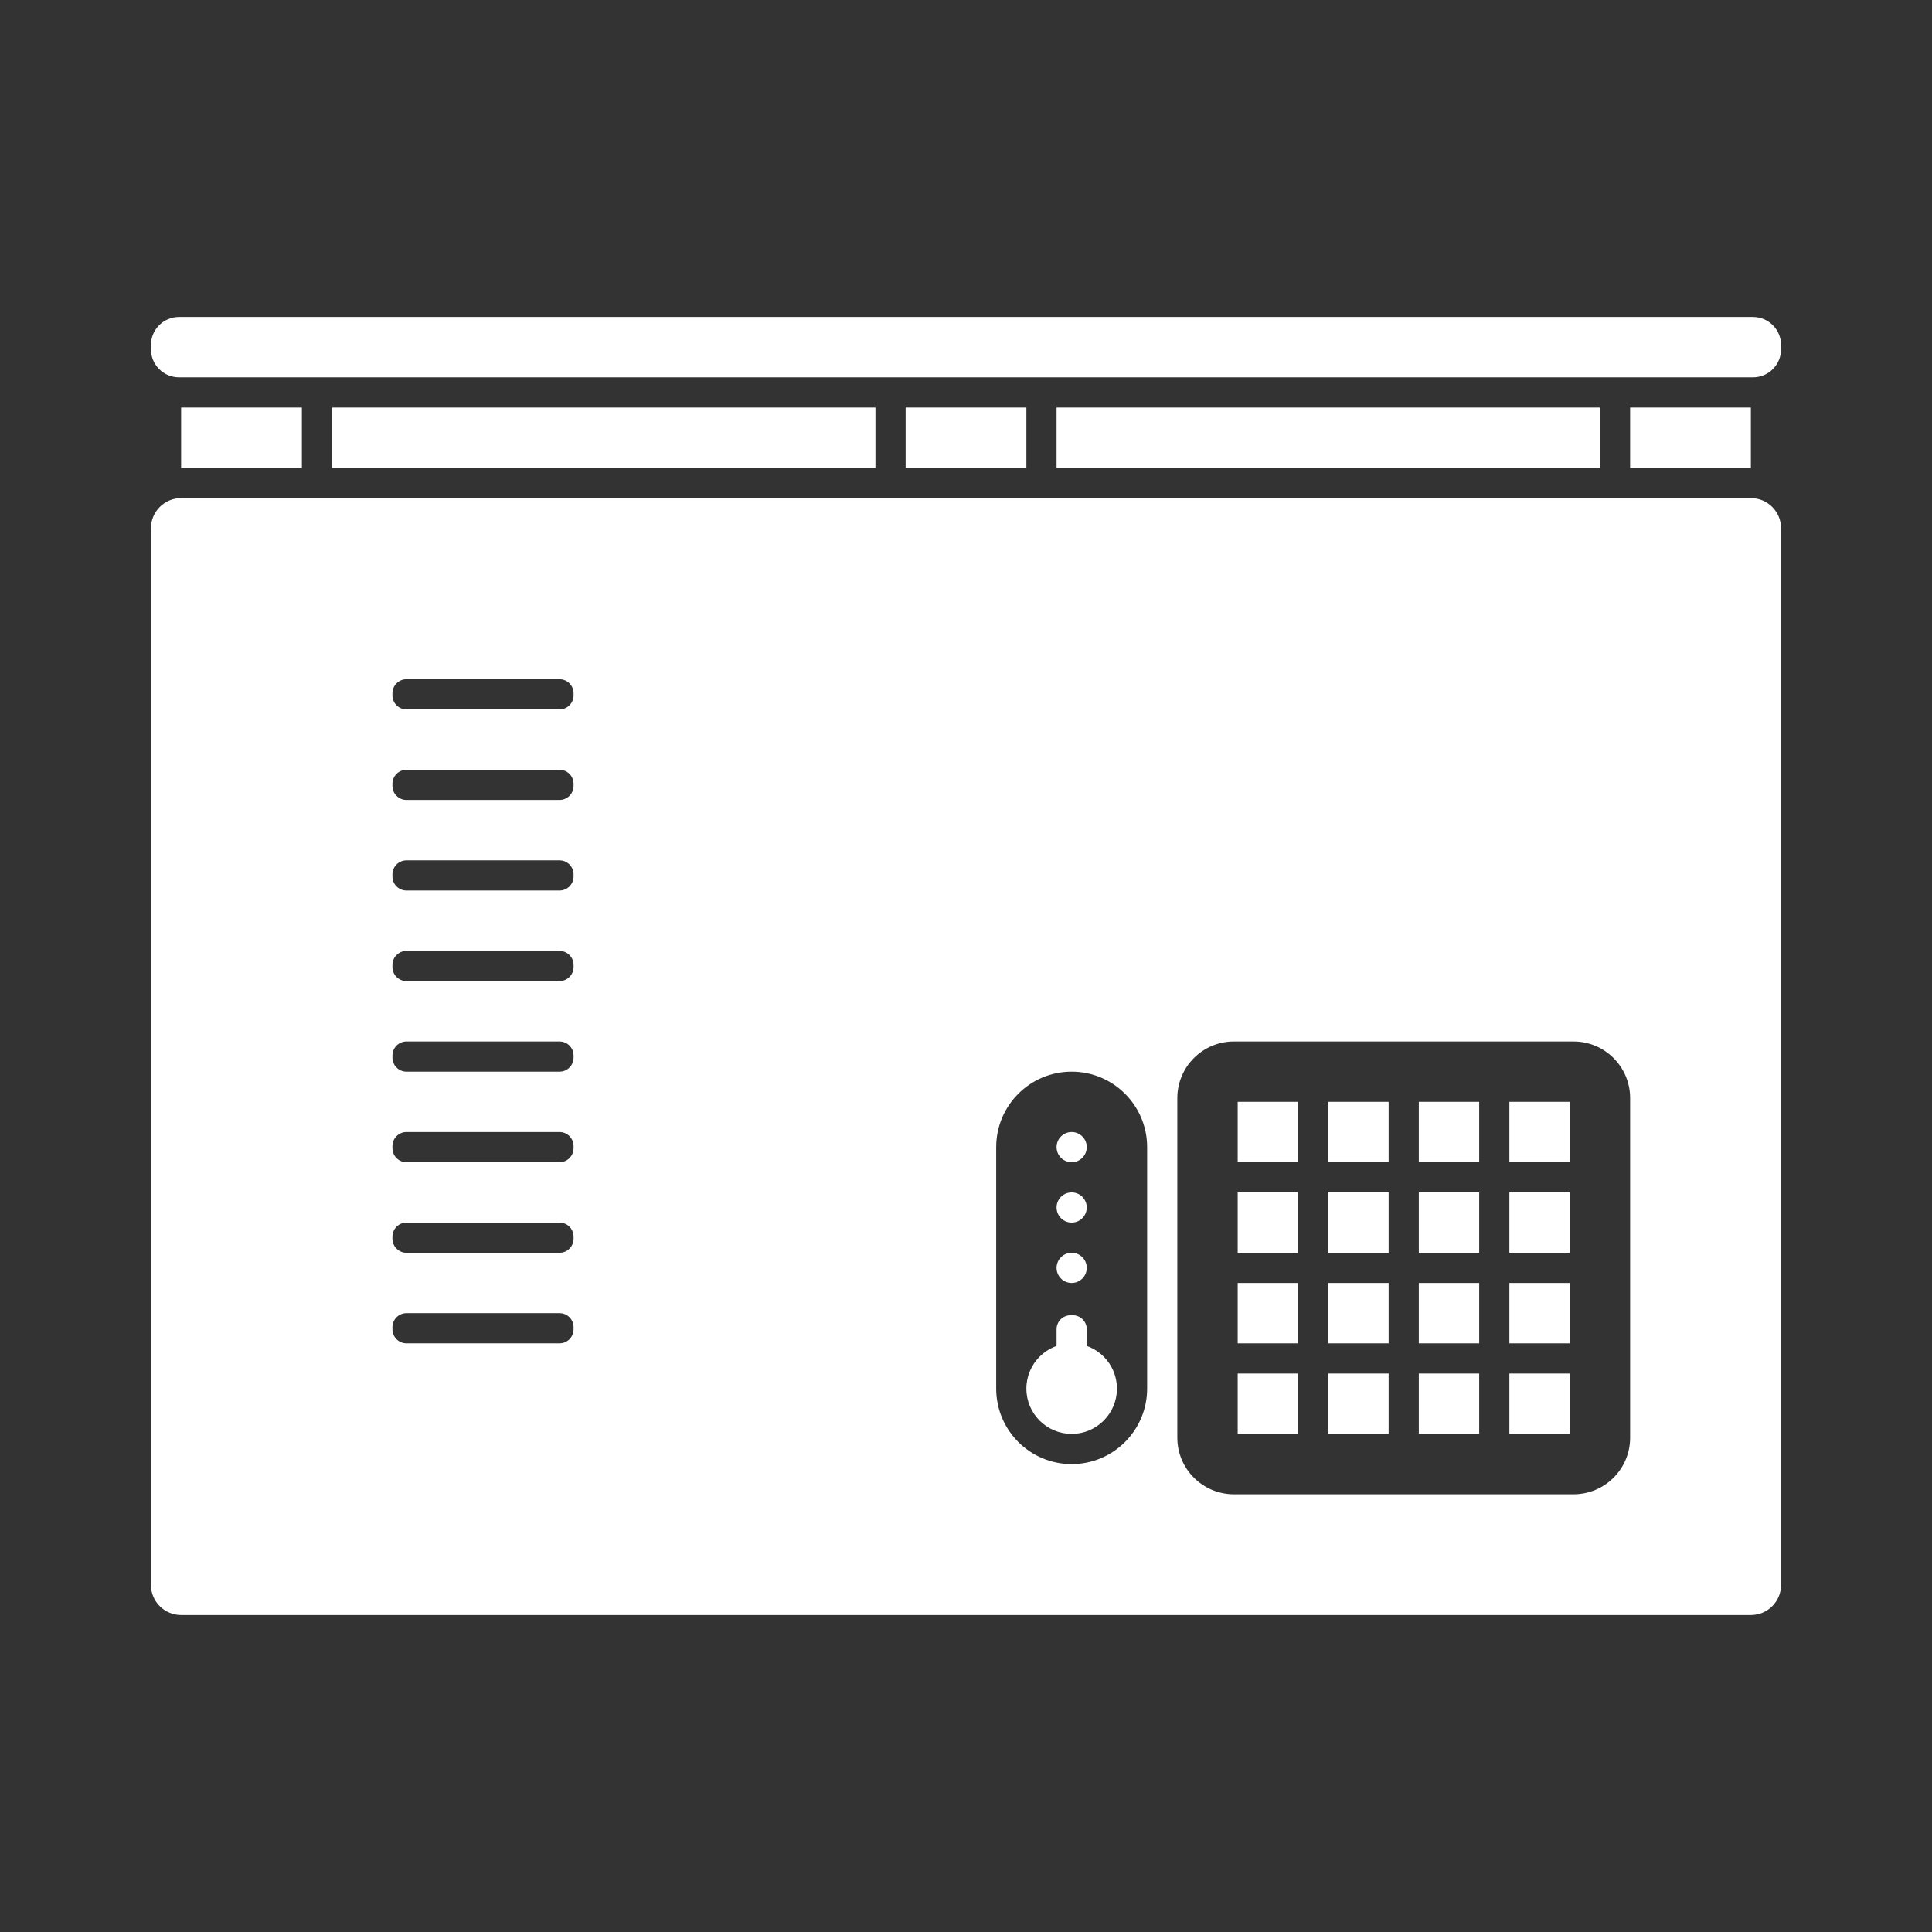 <?xml version="1.0" encoding="UTF-8" standalone="no"?>
<!-- Created with Inkscape (http://www.inkscape.org/) -->

<svg
   xmlns:dc="http://purl.org/dc/elements/1.1/"
   xmlns:cc="http://creativecommons.org/ns#"
   xmlns:rdf="http://www.w3.org/1999/02/22-rdf-syntax-ns#"
   xmlns:svg="http://www.w3.org/2000/svg"
   xmlns="http://www.w3.org/2000/svg"
   xmlns:sodipodi="http://sodipodi.sourceforge.net/DTD/sodipodi-0.dtd"
   xmlns:inkscape="http://www.inkscape.org/namespaces/inkscape"
   id="svg4426"
   version="1.1"
   inkscape:version="0.48.5 r10040"
   width="64"
   height="64"
   xml:space="preserve"
   sodipodi:docname="CHIP-8.svg"
   inkscape:export-filename="/Users/margetts/Desktop/Icon Workshop/Monochrome July/CHIP-8.png"
   inkscape:export-xdpi="360"
   inkscape:export-ydpi="360"><rect width="100%" height="100%" fill="#333333" stroke="none"/><defs
     id="defs4430"><clipPath
       clipPathUnits="userSpaceOnUse"
       id="clipPath4440"><path
         d="M 0,64 64,64 64,0 0,0 0,64 z"
         id="path4442"
         inkscape:connector-curvature="0" /></clipPath></defs><sodipodi:namedview
     pagecolor="#808080"
     bordercolor="#666666"
     borderopacity="1"
     objecttolerance="10"
     gridtolerance="10"
     guidetolerance="10"
     inkscape:pageopacity="0"
     inkscape:pageshadow="2"
     inkscape:window-width="1676"
     inkscape:window-height="1005"
     id="namedview4428"
     showgrid="false"
     inkscape:zoom="10.4375"
     inkscape:cx="27.976048"
     inkscape:cy="40"
     inkscape:window-x="4"
     inkscape:window-y="1"
     inkscape:window-maximized="1"
     inkscape:current-layer="g4434" /><g
     id="g4434"
     inkscape:groupmode="layer"
     inkscape:label="CHIP-8"
     transform="matrix(1.25,0,0,-1.25,0,64)"><g
       id="g4436"
       transform="matrix(0.8,0,0,0.8,2.2080666e-5,-0.4)"><g
         id="g4438"
         clip-path="url(#clipPath4440)"><g
           id="g4444"
           transform="translate(58.069,52)"><path
             d="m 0,0 -52.138,0 c -0.514,0 -0.931,0.417 -0.931,0.931 l 0,0.138 c 0,0.514 0.417,0.931 0.931,0.931 L 0,2 C 0.514,2 0.931,1.583 0.931,1.069 l 0,-0.138 C 0.931,0.417 0.514,0 0,0"
             style="fill:#ffffff;fill-opacity:1;fill-rule:nonzero;stroke:none"
             id="path4446"
             inkscape:connector-curvature="0" /></g><g
           id="g4448"
           transform="translate(54,16.875)"><path
             d="m 0,0 c 0,-1.035 -0.84,-1.875 -1.875,-1.875 l -11.25,0 C -14.16,-1.875 -15,-1.035 -15,0 l 0,11.25 c 0,1.035 0.84,1.875 1.875,1.875 l 11.25,0 C -0.84,13.125 0,12.285 0,11.25 L 0,0 z m -16,1.625 c 0,-1.381 -1.119,-2.5 -2.5,-2.5 -1.381,0 -2.5,1.119 -2.5,2.5 l 0,8 c 0,1.381 1.119,2.5 2.5,2.5 1.381,0 2.5,-1.119 2.5,-2.5 l 0,-8 z M -35,24.59 c 0,-0.257 -0.208,-0.465 -0.465,-0.465 l -5.07,0 c -0.257,0 -0.465,0.208 -0.465,0.465 l 0,0.07 c 0,0.257 0.208,0.465 0.465,0.465 l 5.07,0 c 0.257,0 0.465,-0.208 0.465,-0.465 l 0,-0.07 z m 0,-3 c 0,-0.257 -0.208,-0.465 -0.465,-0.465 l -5.07,0 c -0.257,0 -0.465,0.208 -0.465,0.465 l 0,0.07 c 0,0.257 0.208,0.465 0.465,0.465 l 5.07,0 c 0.257,0 0.465,-0.208 0.465,-0.465 l 0,-0.07 z m 0,-3 c 0,-0.257 -0.208,-0.465 -0.465,-0.465 l -5.07,0 c -0.257,0 -0.465,0.208 -0.465,0.465 l 0,0.07 c 0,0.257 0.208,0.465 0.465,0.465 l 5.07,0 c 0.257,0 0.465,-0.208 0.465,-0.465 l 0,-0.07 z m 0,-3 c 0,-0.257 -0.208,-0.465 -0.465,-0.465 l -5.07,0 c -0.257,0 -0.465,0.208 -0.465,0.465 l 0,0.07 c 0,0.257 0.208,0.465 0.465,0.465 l 5.07,0 c 0.257,0 0.465,-0.208 0.465,-0.465 l 0,-0.07 z m 0,-2.999 c 0,-0.258 -0.208,-0.466 -0.465,-0.466 l -5.07,0 c -0.257,0 -0.465,0.208 -0.465,0.466 l 0,0.068 c 0,0.258 0.208,0.466 0.465,0.466 l 5.07,0 c 0.257,0 0.465,-0.208 0.465,-0.466 l 0,-0.068 z m 0,-3 c 0,-0.258 -0.208,-0.466 -0.465,-0.466 l -5.07,0 C -40.792,9.125 -41,9.333 -41,9.591 l 0,0.068 c 0,0.258 0.208,0.466 0.465,0.466 l 5.07,0 c 0.257,0 0.465,-0.208 0.465,-0.466 l 0,-0.068 z m 0,-3 c 0,-0.258 -0.208,-0.466 -0.465,-0.466 l -5.07,0 C -40.792,6.125 -41,6.333 -41,6.591 l 0,0.068 c 0,0.258 0.208,0.466 0.465,0.466 l 5.07,0 c 0.257,0 0.465,-0.208 0.465,-0.466 l 0,-0.068 z m 0,-3 c 0,-0.258 -0.208,-0.466 -0.465,-0.466 l -5.07,0 C -40.792,3.125 -41,3.333 -41,3.591 l 0,0.068 c 0,0.258 0.208,0.466 0.465,0.466 l 5.07,0 c 0.257,0 0.465,-0.208 0.465,-0.466 l 0,-0.068 z m 39,27.534 -52,0 c -0.552,0 -1,-0.448 -1,-1 l 0,-35 c 0,-0.553 0.448,-1 1,-1 l 52,0 c 0.553,0 1,0.447 1,1 l 0,35 c 0,0.552 -0.447,1 -1,1"
             style="fill:#ffffff;fill-opacity:1;fill-rule:nonzero;stroke:none"
             id="path4450"
             inkscape:connector-curvature="0" /></g><g
           id="g4452"
           transform="translate(35,26.5)"><path
             d="M 0,0 C 0,-0.276 0.224,-0.5 0.5,-0.5 0.776,-0.5 1,-0.276 1,0 1,0.276 0.776,0.5 0.5,0.5 0.224,0.5 0,0.276 0,0"
             style="fill:#ffffff;fill-opacity:1;fill-rule:nonzero;stroke:none"
             id="path4454"
             inkscape:connector-curvature="0" /></g><g
           id="g4456"
           transform="translate(35,24.5)"><path
             d="M 0,0 C 0,-0.276 0.224,-0.5 0.5,-0.5 0.776,-0.5 1,-0.276 1,0 1,0.276 0.776,0.5 0.5,0.5 0.224,0.5 0,0.276 0,0"
             style="fill:#ffffff;fill-opacity:1;fill-rule:nonzero;stroke:none"
             id="path4458"
             inkscape:connector-curvature="0" /></g><g
           id="g4460"
           transform="translate(35,22.5)"><path
             d="M 0,0 C 0,-0.276 0.224,-0.5 0.5,-0.5 0.776,-0.5 1,-0.276 1,0 1,0.276 0.776,0.5 0.5,0.5 0.224,0.5 0,0.276 0,0"
             style="fill:#ffffff;fill-opacity:1;fill-rule:nonzero;stroke:none"
             id="path4462"
             inkscape:connector-curvature="0" /></g><g
           id="g4464"
           transform="translate(37,18.5)"><path
             d="M 0,0 C 0,-0.828 -0.672,-1.5 -1.5,-1.5 -2.328,-1.5 -3,-0.828 -3,0 -3,0.828 -2.328,1.5 -1.5,1.5 -0.672,1.5 0,0.828 0,0"
             style="fill:#ffffff;fill-opacity:1;fill-rule:nonzero;stroke:none"
             id="path4466"
             inkscape:connector-curvature="0" /></g><g
           id="g4468"
           transform="translate(35.534,17.931)"><path
             d="m 0,0 -0.068,0 c -0.258,0 -0.466,0.209 -0.466,0.466 l 0,2.069 C -0.534,2.792 -0.326,3 -0.068,3 L 0,3 C 0.258,3 0.466,2.792 0.466,2.535 l 0,-2.069 C 0.466,0.209 0.258,0 0,0"
             style="fill:#ffffff;fill-opacity:1;fill-rule:nonzero;stroke:none"
             id="path4470"
             inkscape:connector-curvature="0" /></g><path
           d="m 43,26 -2,0 0,2 2,0 0,-2 z"
           style="fill:#ffffff;fill-opacity:1;fill-rule:nonzero;stroke:none"
           id="path4472"
           inkscape:connector-curvature="0" /><path
           d="m 46,26 -2,0 0,2 2,0 0,-2 z"
           style="fill:#ffffff;fill-opacity:1;fill-rule:nonzero;stroke:none"
           id="path4474"
           inkscape:connector-curvature="0" /><path
           d="m 49,26 -2,0 0,2 2,0 0,-2 z"
           style="fill:#ffffff;fill-opacity:1;fill-rule:nonzero;stroke:none"
           id="path4476"
           inkscape:connector-curvature="0" /><path
           d="m 52,26 -2,0 0,2 2,0 0,-2 z"
           style="fill:#ffffff;fill-opacity:1;fill-rule:nonzero;stroke:none"
           id="path4478"
           inkscape:connector-curvature="0" /><path
           d="m 43,23 -2,0 0,2 2,0 0,-2 z"
           style="fill:#ffffff;fill-opacity:1;fill-rule:nonzero;stroke:none"
           id="path4480"
           inkscape:connector-curvature="0" /><path
           d="m 46,23 -2,0 0,2 2,0 0,-2 z"
           style="fill:#ffffff;fill-opacity:1;fill-rule:nonzero;stroke:none"
           id="path4482"
           inkscape:connector-curvature="0" /><path
           d="m 49,23 -2,0 0,2 2,0 0,-2 z"
           style="fill:#ffffff;fill-opacity:1;fill-rule:nonzero;stroke:none"
           id="path4484"
           inkscape:connector-curvature="0" /><path
           d="m 52,23 -2,0 0,2 2,0 0,-2 z"
           style="fill:#ffffff;fill-opacity:1;fill-rule:nonzero;stroke:none"
           id="path4486"
           inkscape:connector-curvature="0" /><path
           d="m 43,20 -2,0 0,2 2,0 0,-2 z"
           style="fill:#ffffff;fill-opacity:1;fill-rule:nonzero;stroke:none"
           id="path4488"
           inkscape:connector-curvature="0" /><path
           d="m 46,20 -2,0 0,2 2,0 0,-2 z"
           style="fill:#ffffff;fill-opacity:1;fill-rule:nonzero;stroke:none"
           id="path4490"
           inkscape:connector-curvature="0" /><path
           d="m 49,20 -2,0 0,2 2,0 0,-2 z"
           style="fill:#ffffff;fill-opacity:1;fill-rule:nonzero;stroke:none"
           id="path4492"
           inkscape:connector-curvature="0" /><path
           d="m 52,20 -2,0 0,2 2,0 0,-2 z"
           style="fill:#ffffff;fill-opacity:1;fill-rule:nonzero;stroke:none"
           id="path4494"
           inkscape:connector-curvature="0" /><path
           d="m 43,17 -2,0 0,2 2,0 0,-2 z"
           style="fill:#ffffff;fill-opacity:1;fill-rule:nonzero;stroke:none"
           id="path4496"
           inkscape:connector-curvature="0" /><path
           d="m 46,17 -2,0 0,2 2,0 0,-2 z"
           style="fill:#ffffff;fill-opacity:1;fill-rule:nonzero;stroke:none"
           id="path4498"
           inkscape:connector-curvature="0" /><path
           d="m 49,17 -2,0 0,2 2,0 0,-2 z"
           style="fill:#ffffff;fill-opacity:1;fill-rule:nonzero;stroke:none"
           id="path4500"
           inkscape:connector-curvature="0" /><path
           d="m 52,17 -2,0 0,2 2,0 0,-2 z"
           style="fill:#ffffff;fill-opacity:1;fill-rule:nonzero;stroke:none"
           id="path4502"
           inkscape:connector-curvature="0" /><path
           d="m 11,49 18,0 0,2 -18,0 0,-2 z"
           style="fill:#ffffff;fill-opacity:1;fill-rule:nonzero;stroke:none"
           id="path4504"
           inkscape:connector-curvature="0" /><path
           d="m 6,49 4,0 0,2 -4,0 0,-2 z"
           style="fill:#ffffff;fill-opacity:1;fill-rule:nonzero;stroke:none"
           id="path4506"
           inkscape:connector-curvature="0" /><path
           d="m 54,49 4,0 0,2 -4,0 0,-2 z"
           style="fill:#ffffff;fill-opacity:1;fill-rule:nonzero;stroke:none"
           id="path4508"
           inkscape:connector-curvature="0" /><path
           d="m 35,49 18,0 0,2 -18,0 0,-2 z"
           style="fill:#ffffff;fill-opacity:1;fill-rule:nonzero;stroke:none"
           id="path4510"
           inkscape:connector-curvature="0" /><path
           d="m 30,49 4,0 0,2 -4,0 0,-2 z"
           style="fill:#ffffff;fill-opacity:1;fill-rule:nonzero;stroke:none"
           id="path4512"
           inkscape:connector-curvature="0" /></g></g></g></svg>
